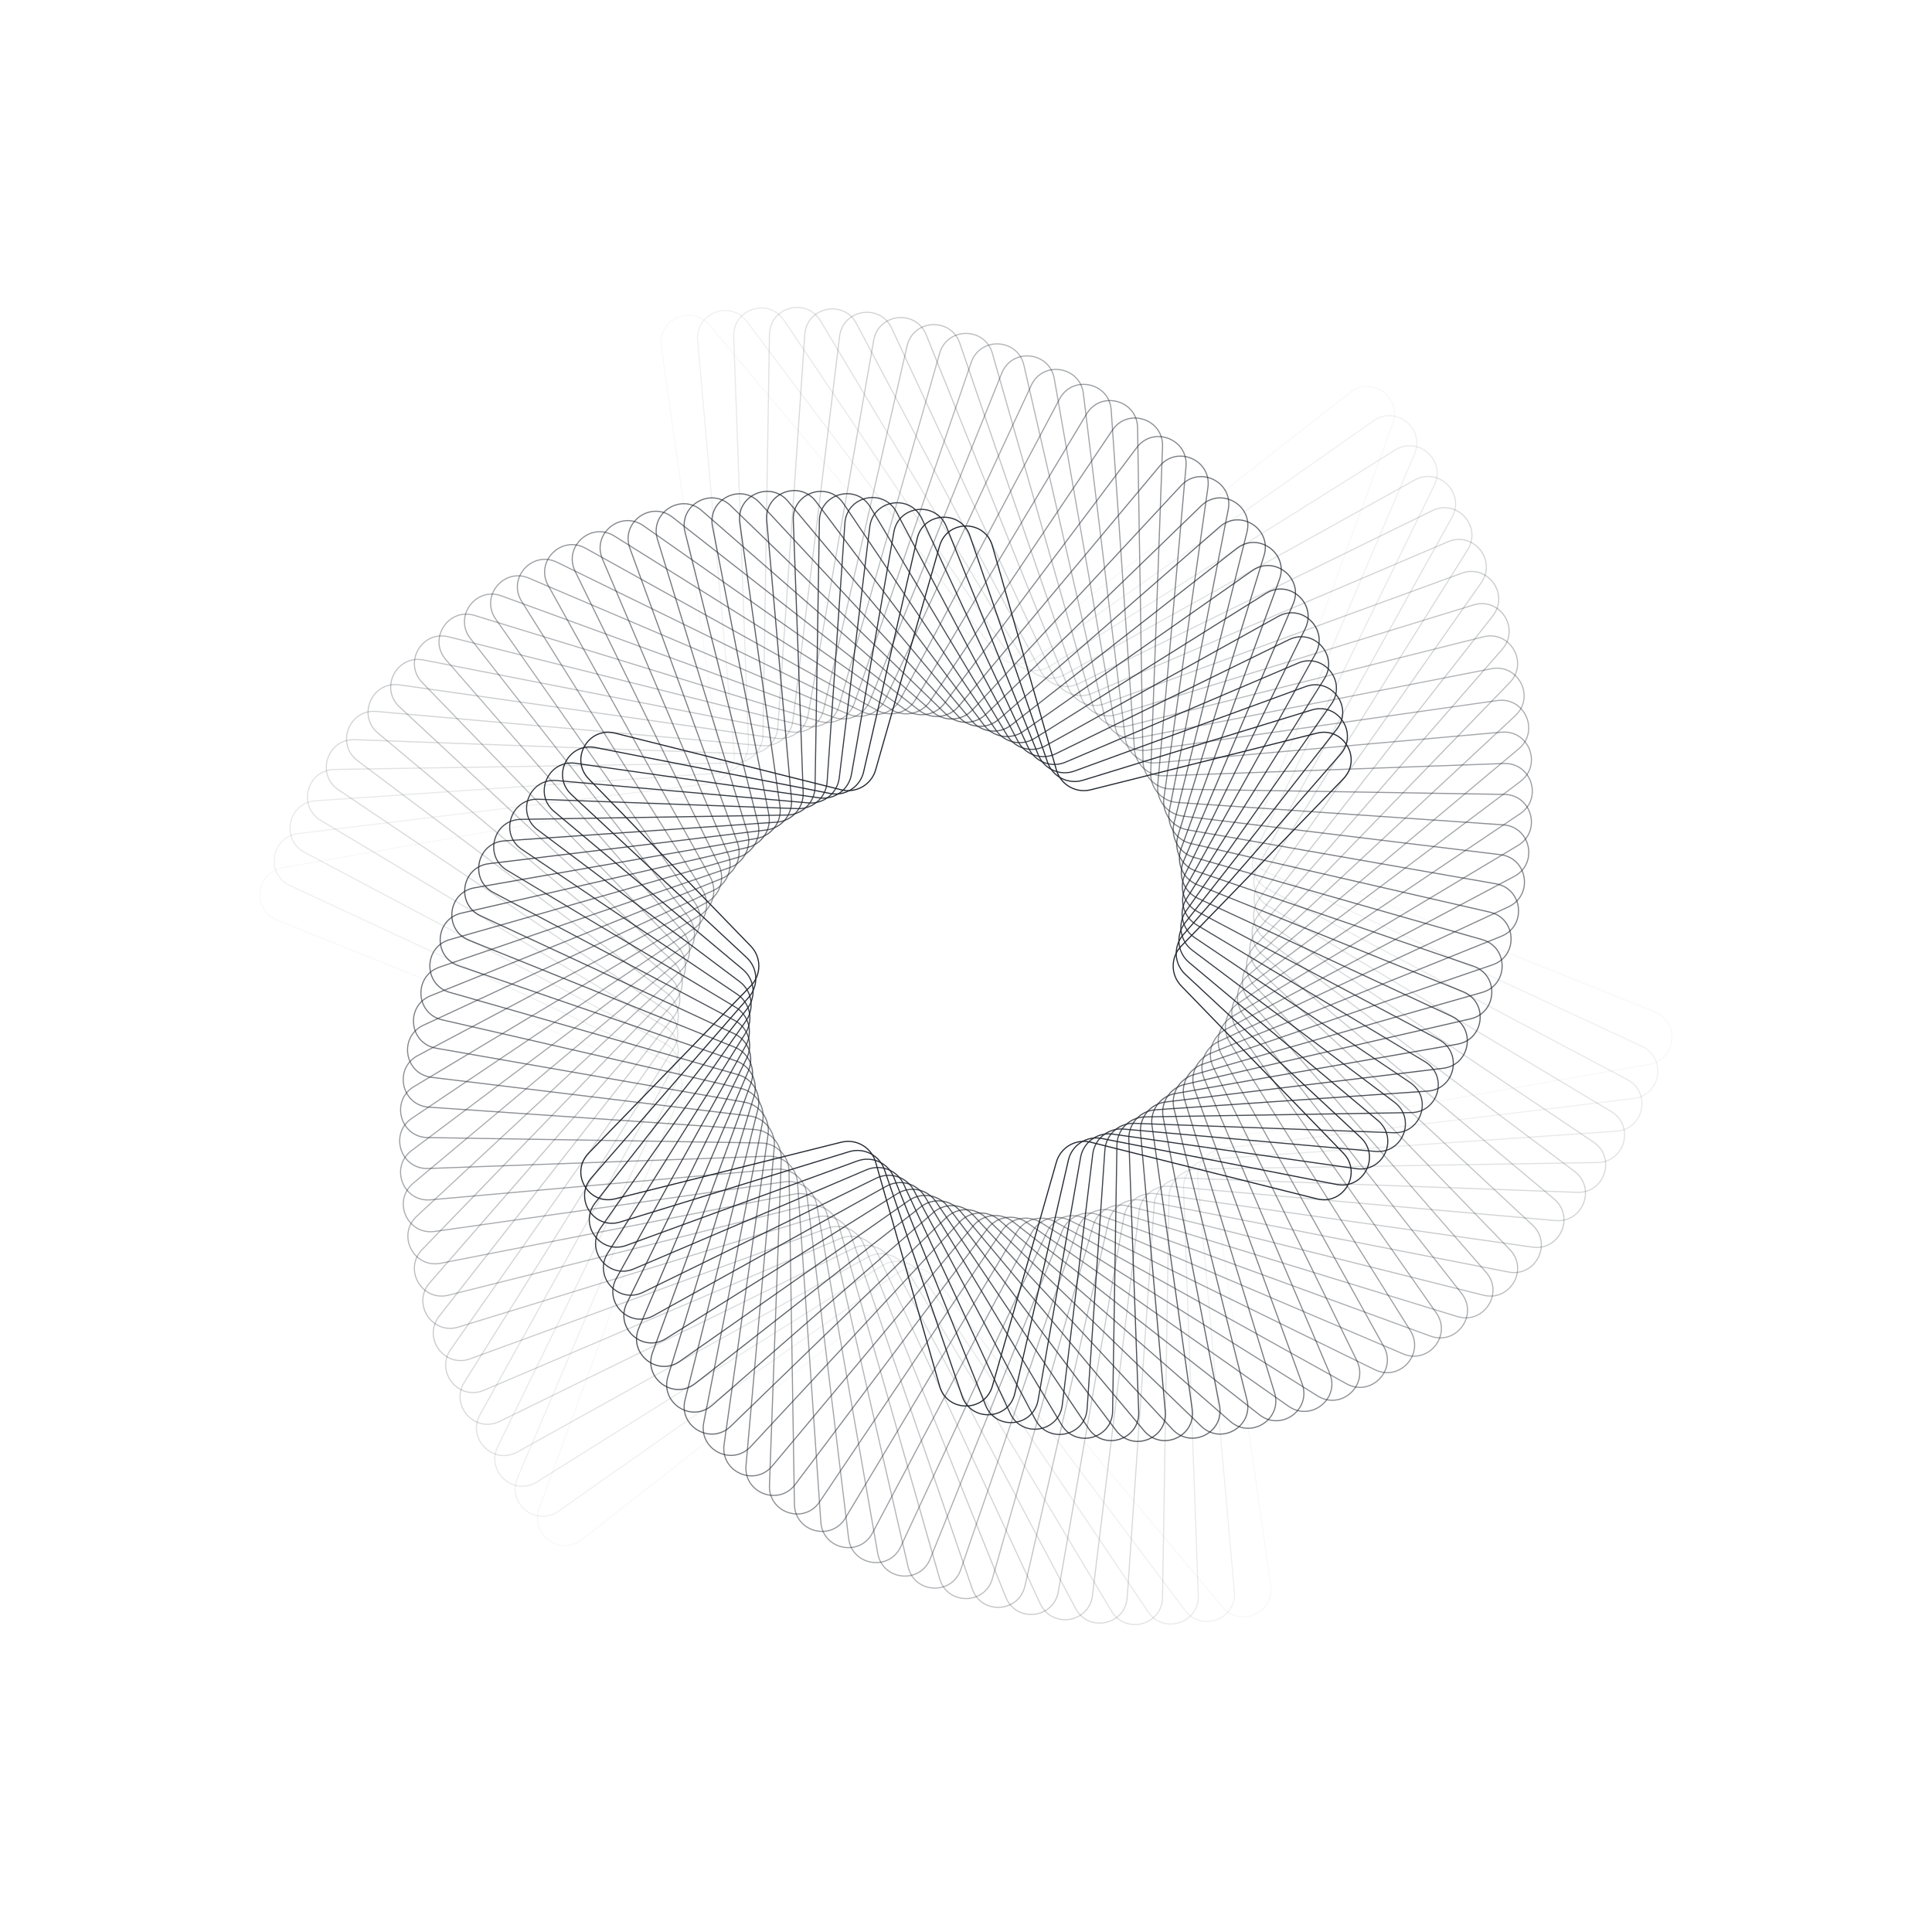 <svg width="1718" height="1718" viewBox="0 0 1718 1718" fill="none" xmlns="http://www.w3.org/2000/svg">
<path opacity="0.034" d="M246.508 818.215C223.738 809.049 227.235 775.782 251.413 771.549L619.825 707.065C633.327 704.702 642.517 692.052 640.593 678.481L588.075 308.173C584.628 283.871 615.187 270.266 630.942 289.089L870.992 575.9C879.79 586.411 895.34 588.046 906.131 579.594L1200.57 348.958C1219.89 333.822 1246.95 353.484 1238.53 376.539L1110.17 727.835C1105.46 740.709 1111.82 754.994 1124.54 760.113L1471.49 899.785C1494.26 908.952 1490.77 942.219 1466.59 946.451L1098.18 1010.93C1084.68 1013.3 1075.48 1025.95 1077.41 1039.52L1129.93 1409.83C1133.37 1434.13 1102.81 1447.73 1087.06 1428.91L847.009 1142.1C838.212 1131.59 822.661 1129.95 811.871 1138.41L517.434 1369.04C498.111 1384.18 471.048 1364.52 479.472 1341.46L607.833 990.164C612.537 977.29 606.178 963.005 593.463 957.887L246.508 818.215Z" stroke="#212730"/>
<path opacity="0.069" d="M257.952 787.556C235.693 777.211 240.926 744.172 265.292 741.211L630.65 696.817C644.257 695.164 654.097 683.012 652.885 669.359L620.348 302.755C618.178 278.305 649.407 266.318 664.154 285.939L885.28 580.151C893.515 591.108 908.959 593.554 920.177 585.679L1221.4 374.198C1241.49 360.094 1267.48 381.144 1257.86 403.727L1113.63 742.334C1108.26 754.944 1113.86 769.542 1126.29 775.319L1460.05 930.442C1482.31 940.788 1477.08 973.828 1452.71 976.788L1087.35 1021.18C1073.74 1022.84 1063.9 1034.99 1065.12 1048.64L1097.65 1415.25C1099.82 1439.69 1068.6 1451.68 1053.85 1432.06L832.722 1137.85C824.486 1126.89 809.043 1124.45 797.825 1132.32L496.604 1343.8C476.515 1357.91 450.52 1336.86 460.139 1314.27L604.371 975.666C609.743 963.055 604.139 948.458 591.709 942.68L257.952 787.556Z" stroke="#212730"/>
<path opacity="0.103" d="M270.902 757.981C249.215 746.484 256.169 713.765 280.657 712.083L641.885 687.279C655.559 686.34 666.022 674.721 665.526 661.023L652.435 299.181C651.548 274.652 683.362 264.316 697.062 284.682L899.156 585.112C906.806 596.485 922.101 599.736 933.716 592.458L1240.53 400.201C1261.33 387.167 1286.19 409.55 1275.4 431.598L1116.27 756.832C1110.25 769.144 1115.08 784.014 1127.19 790.434L1447.1 960.018C1468.79 971.514 1461.83 1004.23 1437.34 1005.92L1076.12 1030.72C1062.44 1031.66 1051.98 1043.28 1052.47 1056.98L1065.56 1418.82C1066.45 1443.35 1034.64 1453.68 1020.94 1433.32L818.844 1132.89C811.194 1121.51 795.899 1118.26 784.284 1125.54L477.466 1317.8C456.666 1330.83 431.808 1308.45 442.595 1286.4L601.729 961.167C607.753 948.855 602.921 933.984 590.811 927.565L270.902 757.981Z" stroke="#212730"/>
<path opacity="0.138" d="M285.278 729.56C264.223 716.944 272.88 684.634 297.423 684.236L653.487 678.468C667.191 678.246 678.248 667.189 678.47 653.485L684.238 297.422C684.635 272.879 716.946 264.221 729.562 285.277L912.588 590.753C919.633 602.51 934.736 606.557 946.716 599.897L1257.96 426.861C1279.41 414.934 1303.07 438.587 1291.14 460.041L1118.1 771.284C1111.44 783.264 1115.49 798.367 1127.25 805.412L1432.72 988.439C1453.78 1001.06 1445.12 1033.37 1420.58 1033.76L1064.52 1039.53C1050.81 1039.75 1039.75 1050.81 1039.53 1064.51L1033.76 1420.58C1033.37 1445.12 1001.06 1453.78 988.44 1432.72L805.414 1127.25C798.37 1115.49 783.266 1111.44 771.286 1118.1L460.042 1291.14C438.589 1303.07 414.935 1279.41 426.862 1257.96L599.899 946.716C606.559 934.736 602.512 919.632 590.755 912.587L285.278 729.56Z" stroke="#212730"/>
<path opacity="0.172" d="M300.993 702.362C280.627 688.661 290.964 656.848 315.493 657.735L665.406 670.394C679.104 670.89 690.725 660.427 691.664 646.753L715.65 297.433C717.332 272.945 750.051 265.99 761.547 287.677L925.541 597.041C931.961 609.151 946.832 613.983 959.144 607.959L1273.66 454.071C1295.7 443.283 1318.09 468.142 1305.05 488.942L1119.13 785.646C1111.86 797.261 1115.11 812.556 1126.48 820.206L1417.01 1015.64C1437.37 1029.34 1427.04 1061.15 1402.51 1060.27L1052.59 1047.61C1038.9 1047.11 1027.28 1057.57 1026.34 1071.25L1002.35 1420.57C1000.67 1445.06 967.95 1452.01 956.453 1430.32L792.46 1120.96C786.04 1108.85 771.169 1104.02 758.857 1110.04L444.344 1263.93C422.296 1274.72 399.913 1249.86 412.947 1229.06L598.866 932.354C606.144 920.739 602.893 905.445 591.521 897.795L300.993 702.362Z" stroke="#212730"/>
<path opacity="0.207" d="M317.961 676.446C298.34 661.698 310.328 630.469 334.777 632.639L677.604 663.067C691.257 664.278 703.409 654.438 705.062 640.831L746.578 299.169C749.539 274.803 782.578 269.57 792.924 291.829L937.986 603.94C943.763 616.37 958.361 621.973 970.971 616.602L1287.62 481.724C1310.2 472.105 1331.25 498.101 1317.15 518.19L1119.38 799.874C1111.51 811.092 1113.95 826.536 1124.91 834.771L1400.04 1041.56C1419.66 1056.3 1407.67 1087.53 1383.22 1085.36L1040.4 1054.93C1026.74 1053.72 1014.59 1063.56 1012.94 1077.17L971.423 1418.83C968.463 1443.2 935.423 1448.43 925.078 1426.17L780.015 1114.06C774.238 1101.63 759.64 1096.03 747.029 1101.4L430.384 1236.28C407.801 1245.9 386.75 1219.9 400.854 1199.81L598.619 918.126C606.495 906.908 604.049 891.464 593.092 883.229L317.961 676.446Z" stroke="#212730"/>
<path opacity="0.241" d="M336.091 651.867C317.268 636.113 330.874 605.554 355.176 609.001L690.032 656.491C703.603 658.416 716.253 649.225 718.617 635.723L776.928 302.58C781.16 278.402 814.427 274.906 823.594 297.676L949.894 611.415C955.013 624.13 969.298 630.49 982.172 625.785L1299.84 509.714C1322.89 501.289 1342.55 528.351 1327.42 547.674L1118.86 813.924C1110.41 824.715 1112.04 840.265 1122.56 849.063L1381.91 1066.13C1400.73 1081.89 1387.13 1112.44 1362.82 1109L1027.97 1061.51C1014.4 1059.58 1001.75 1068.77 999.384 1082.28L941.073 1415.42C936.84 1439.6 903.574 1443.09 894.408 1420.32L768.106 1106.58C762.988 1093.87 748.703 1087.51 735.829 1092.21L418.164 1208.29C395.109 1216.71 375.447 1189.65 390.583 1170.33L599.139 904.076C607.591 893.285 605.957 877.734 595.445 868.937L336.091 651.867Z" stroke="#212730"/>
<path opacity="0.276" d="M355.288 628.679C337.316 611.961 352.502 582.157 376.591 586.87L702.647 650.674C716.098 653.306 729.212 644.79 732.279 631.431L806.609 307.612C812.101 283.689 845.506 281.939 853.468 305.157L961.24 619.431C965.686 632.397 979.618 639.496 992.721 635.472L1310.32 537.936C1333.79 530.73 1352 558.783 1335.88 577.288L1117.59 827.759C1108.59 838.092 1109.41 853.707 1119.44 863.043L1362.71 1089.32C1380.69 1106.04 1365.5 1135.85 1341.41 1131.13L1015.35 1067.33C1001.9 1064.7 988.789 1073.21 985.722 1086.57L911.391 1410.39C905.899 1434.31 872.495 1436.06 864.533 1412.85L756.76 1098.57C752.314 1085.61 738.382 1078.51 725.279 1082.53L407.679 1180.07C384.215 1187.27 365.996 1159.22 382.123 1140.71L600.406 890.244C609.412 879.911 608.594 864.296 598.557 854.961L355.288 628.679Z" stroke="#212730"/>
<path opacity="0.31" d="M375.459 606.918C358.386 589.282 375.111 560.314 398.92 566.281L715.402 645.611C728.697 648.944 742.239 641.126 746 627.945L835.539 314.2C842.275 290.596 875.726 290.596 882.462 314.2L972.001 627.946C975.763 641.126 989.304 648.944 1002.6 645.612L1319.08 566.281C1342.89 560.313 1359.61 589.282 1342.54 606.917L1115.6 841.333C1106.07 851.181 1106.07 866.818 1115.6 876.665L1342.54 1111.08C1359.62 1128.72 1342.89 1157.69 1319.08 1151.72L1002.6 1072.39C989.304 1069.06 975.762 1076.87 972 1090.05L882.462 1403.8C875.726 1427.4 842.275 1427.4 835.539 1403.8L746 1090.05C742.239 1076.87 728.697 1069.06 715.402 1072.39L398.921 1151.72C375.111 1157.69 358.386 1128.72 375.459 1111.08L602.401 876.666C611.935 866.818 611.935 851.182 602.401 841.334L375.459 606.918Z" stroke="#212730"/>
<path opacity="0.345" d="M396.506 586.627C380.379 568.122 398.597 540.069 422.062 547.274L728.253 641.307C741.356 645.331 755.288 638.232 759.734 625.267L863.635 322.282C871.597 299.064 905.001 300.814 910.493 324.737L982.154 636.923C985.221 650.282 998.335 658.799 1011.79 656.167L1326.13 594.654C1350.22 589.94 1365.4 619.746 1347.43 636.463L1112.9 854.616C1102.87 863.951 1102.05 879.566 1111.05 889.9L1321.49 1131.37C1337.62 1149.88 1319.4 1177.93 1295.94 1170.73L989.747 1076.69C976.644 1072.67 962.713 1079.77 958.266 1092.73L854.365 1395.72C846.403 1418.94 812.999 1417.19 807.507 1393.26L735.846 1081.08C732.78 1067.72 719.666 1059.2 706.214 1061.83L391.871 1123.34C367.782 1128.06 352.596 1098.25 370.569 1081.54L605.099 863.383C615.135 854.048 615.953 838.434 606.948 828.101L396.506 586.627Z" stroke="#212730"/>
<path opacity="0.379" d="M418.332 567.837C403.195 548.513 422.858 521.45 445.913 529.874L741.158 637.756C754.032 642.46 768.317 636.1 773.435 623.385L890.822 331.789C899.988 309.018 933.256 312.515 937.488 336.693L991.683 646.323C994.046 659.825 1006.7 669.015 1020.27 667.091L1331.49 622.953C1355.79 619.506 1369.4 650.065 1350.58 665.819L1109.53 867.569C1099.01 876.366 1097.38 891.917 1105.83 902.708L1299.67 1150.16C1314.81 1169.49 1295.14 1196.55 1272.09 1188.13L976.844 1080.25C963.969 1075.54 949.685 1081.9 944.566 1094.62L827.179 1386.21C818.013 1408.98 784.745 1405.49 780.513 1381.31L726.317 1071.68C723.954 1058.18 711.304 1048.99 697.733 1050.91L386.51 1095.05C362.208 1098.5 348.602 1067.94 367.425 1052.18L608.476 850.433C618.986 841.635 620.621 826.085 612.169 815.294L418.332 567.837Z" stroke="#212730"/>
<path opacity="0.414" d="M440.839 550.569C426.735 530.48 447.786 504.484 470.368 514.103L754.072 634.949C766.683 640.32 781.28 634.717 787.057 622.287L917.029 342.646C927.375 320.387 960.414 325.62 963.375 349.986L1000.57 656.104C1002.22 669.711 1014.38 679.551 1028.03 678.339L1335.19 651.077C1359.64 648.908 1371.63 680.137 1352.01 694.884L1105.5 880.156C1094.54 888.391 1092.1 903.835 1099.97 915.053L1277.16 1167.43C1291.27 1187.52 1270.22 1213.52 1247.63 1203.9L963.929 1083.05C951.319 1077.68 936.721 1083.28 930.944 1095.71L800.972 1375.36C790.626 1397.61 757.588 1392.38 754.627 1368.02L717.431 1061.9C715.777 1048.29 703.625 1038.45 689.972 1039.66L382.81 1066.92C358.361 1069.09 346.373 1037.87 365.994 1023.12L612.502 837.845C623.459 829.61 625.905 814.166 618.029 802.948L440.839 550.569Z" stroke="#212730"/>
<path opacity="0.448" d="M463.926 534.844C450.893 514.044 473.276 489.186 495.324 499.974L766.954 632.879C779.267 638.903 794.138 634.071 800.557 621.961L942.191 354.778C953.687 333.091 986.407 340.045 988.089 364.533L1008.8 666.225C1009.74 679.9 1021.36 690.363 1035.06 689.868L1337.27 678.934C1361.8 678.047 1372.13 709.86 1351.77 723.561L1100.85 892.346C1089.48 899.997 1086.23 915.292 1093.5 926.907L1254.08 1183.16C1267.11 1203.96 1244.73 1228.81 1222.68 1218.03L951.047 1085.12C938.735 1079.1 923.864 1083.93 917.445 1096.04L775.811 1363.22C764.315 1384.91 731.595 1377.96 729.913 1353.47L709.198 1051.78C708.259 1038.1 696.639 1027.64 682.941 1028.13L380.736 1039.07C356.206 1039.95 345.87 1008.14 366.236 994.44L617.151 825.654C628.524 818.004 631.775 802.709 624.497 791.094L463.926 534.844Z" stroke="#212730"/>
<path opacity="0.483" d="M487.496 520.675C475.569 499.222 499.222 475.569 520.675 487.495L779.762 631.535C791.742 638.196 806.846 634.148 813.89 622.391L966.246 368.105C978.862 347.049 1011.17 355.707 1011.57 380.25L1016.37 676.646C1016.59 690.351 1027.65 701.407 1041.36 701.629L1337.75 706.43C1362.29 706.828 1370.95 739.138 1349.9 751.754L1095.61 904.11C1083.85 911.155 1079.8 926.258 1086.46 938.238L1230.5 1197.33C1242.43 1218.78 1218.78 1242.43 1197.33 1230.5L938.238 1086.46C926.259 1079.8 911.155 1083.85 904.11 1095.61L751.755 1349.89C739.139 1370.95 706.829 1362.29 706.431 1337.75L701.63 1041.35C701.408 1027.65 690.351 1016.59 676.646 1016.37L380.25 1011.57C355.708 1011.17 347.05 978.861 368.106 966.245L622.392 813.889C634.149 806.845 638.196 791.742 631.536 779.762L487.496 520.675Z" stroke="#212730"/>
<path opacity="0.517" d="M511.45 508.069C500.662 486.021 525.521 463.637 546.321 476.671L792.457 630.905C804.072 638.183 819.366 634.932 827.017 623.559L989.142 382.547C1002.84 362.18 1034.65 372.517 1033.77 397.046L1023.27 687.323C1022.77 701.021 1033.23 712.641 1046.91 713.58L1336.69 733.478C1361.18 735.16 1368.14 767.879 1346.45 779.376L1089.81 915.42C1077.7 921.84 1072.87 936.711 1078.89 949.023L1206.55 1209.93C1217.34 1231.98 1192.48 1254.36 1171.68 1241.33L925.545 1087.1C913.93 1079.82 898.636 1083.07 890.986 1094.44L728.861 1335.45C715.16 1355.82 683.347 1345.48 684.234 1320.95L694.736 1030.68C695.232 1016.98 684.769 1005.36 671.094 1004.42L381.31 984.522C356.821 982.841 349.867 950.122 371.554 938.625L628.192 802.581C640.303 796.161 645.134 781.291 639.11 768.979L511.45 508.069Z" stroke="#212730"/>
<path opacity="0.552" d="M535.689 497.023C526.07 474.44 552.066 453.389 572.155 467.493L804.998 630.968C816.216 638.844 831.66 636.398 839.896 625.441L1010.83 398.014C1025.57 378.393 1056.8 390.381 1054.63 414.831L1029.48 698.216C1028.27 711.869 1038.11 724.021 1051.72 725.674L1334.14 759.991C1358.5 762.952 1363.74 795.99 1341.48 806.336L1083.48 926.247C1071.05 932.024 1065.45 946.622 1070.82 959.233L1182.31 1220.98C1191.93 1243.56 1165.94 1264.61 1145.85 1250.51L913.004 1087.03C901.786 1079.15 886.342 1081.6 878.107 1092.56L707.176 1319.98C692.429 1339.61 661.199 1327.62 663.369 1303.17L688.521 1019.78C689.733 1006.13 679.893 993.978 666.286 992.325L383.864 958.008C359.497 955.047 354.265 922.008 376.524 911.662L634.519 791.752C646.948 785.975 652.552 771.377 647.181 758.766L535.689 497.023Z" stroke="#212730"/>
<path opacity="0.586" d="M560.117 487.536C551.693 464.481 578.755 444.82 598.078 459.956L817.349 631.713C828.139 640.165 843.69 638.531 852.488 628.02L1031.26 414.427C1047.01 395.604 1077.57 409.21 1074.12 433.513L1035.01 709.285C1033.09 722.855 1042.28 735.505 1055.78 737.869L1330.14 785.891C1354.32 790.123 1357.81 823.391 1335.04 832.557L1076.66 936.572C1063.95 941.691 1057.59 955.975 1062.29 968.85L1157.89 1230.46C1166.31 1253.52 1139.25 1273.18 1119.92 1258.05L900.653 1086.29C889.863 1077.84 874.312 1079.47 865.514 1089.98L686.746 1303.57C670.991 1322.4 640.433 1308.79 643.88 1284.49L682.989 1008.72C684.914 995.145 675.723 982.495 662.222 980.132L387.862 932.11C363.684 927.878 360.187 894.611 382.956 885.444L641.338 781.429C654.053 776.31 660.413 762.025 655.709 749.151L560.117 487.536Z" stroke="#212730"/>
<path opacity="0.621" d="M584.637 479.594C577.432 456.13 605.485 437.912 623.99 454.038L829.472 633.115C839.805 642.12 855.42 641.302 864.756 631.265L1050.39 431.691C1067.11 413.719 1096.92 428.905 1092.2 452.994L1039.86 720.485C1037.23 733.937 1045.74 747.051 1059.1 750.117L1324.76 811.097C1348.68 816.589 1350.43 849.994 1327.21 857.956L1069.39 946.371C1056.42 950.817 1049.32 964.749 1053.35 977.852L1133.36 1238.41C1140.57 1261.87 1112.52 1280.09 1094.01 1263.96L888.529 1084.89C878.196 1075.88 862.581 1076.7 853.246 1086.73L667.608 1286.31C650.89 1304.28 621.085 1289.1 625.799 1265.01L678.143 997.515C680.775 984.064 672.259 970.95 658.9 967.883L393.245 906.903C369.321 901.411 367.57 868.007 390.789 860.045L648.614 771.63C661.58 767.183 668.678 753.251 664.655 740.149L584.637 479.594Z" stroke="#212730"/>
<path opacity="0.655" d="M609.157 473.181C603.189 449.372 632.158 432.647 649.793 449.72L841.334 635.154C851.182 644.688 866.818 644.688 876.666 635.154L1068.21 449.72C1085.84 432.646 1114.81 449.372 1108.84 473.181L1044.02 731.778C1040.69 745.073 1048.51 758.615 1061.69 762.376L1318.05 835.538C1341.65 842.275 1341.65 875.726 1318.05 882.462L1061.69 955.624C1048.51 959.386 1040.69 972.927 1044.02 986.223L1108.84 1244.82C1114.81 1268.63 1085.84 1285.35 1068.21 1268.28L876.666 1082.85C866.819 1073.31 851.182 1073.31 841.334 1082.85L649.794 1268.28C632.159 1285.35 603.189 1268.63 609.157 1244.82L673.978 986.222C677.31 972.926 669.492 959.385 656.311 955.623L399.95 882.461C376.346 875.725 376.347 842.274 399.95 835.538L656.311 762.376C669.491 758.615 677.31 745.073 673.977 731.778L609.157 473.181Z" stroke="#212730"/>
<path opacity="0.69" d="M633.585 468.259C628.871 444.17 658.676 428.983 675.394 446.956L852.903 637.791C862.239 647.827 877.853 648.646 888.186 639.64L1084.67 468.405C1103.18 452.279 1131.23 470.498 1124.02 493.962L1047.51 743.106C1043.49 756.209 1050.59 770.141 1063.55 774.588L1310.09 859.131C1333.31 867.093 1331.55 900.497 1307.63 905.989L1053.61 964.299C1040.25 967.366 1031.73 980.479 1034.37 993.931L1084.42 1249.71C1089.13 1273.8 1059.33 1288.98 1042.61 1271.01L865.099 1080.18C855.763 1070.14 840.149 1069.32 829.816 1078.33L633.331 1249.56C614.826 1265.69 586.773 1247.47 593.979 1224.01L670.492 974.861C674.515 961.758 667.417 947.826 654.451 943.38L407.916 858.837C384.697 850.875 386.447 817.47 410.371 811.979L664.394 753.668C677.753 750.602 686.269 737.488 683.636 724.037L633.585 468.259Z" stroke="#212730"/>
<path opacity="0.724" d="M657.83 464.83C654.384 440.528 684.943 426.922 700.697 445.745L864.145 641.033C872.942 651.544 888.493 653.178 899.284 644.726L1099.76 487.688C1119.09 472.552 1146.15 492.214 1137.72 515.269L1050.32 754.463C1045.62 767.337 1051.98 781.622 1064.69 786.741L1300.93 881.842C1323.7 891.008 1320.21 924.276 1296.03 928.508L1045.18 972.415C1031.68 974.778 1022.49 987.428 1024.41 1001L1060.17 1253.14C1063.62 1277.44 1033.06 1291.05 1017.3 1272.22L853.857 1076.94C845.059 1066.42 829.509 1064.79 818.718 1073.24L618.239 1230.28C598.916 1245.42 571.854 1225.75 580.277 1202.7L667.677 963.504C672.381 950.63 666.021 936.346 653.306 931.227L417.068 836.126C394.298 826.959 397.795 793.691 421.973 789.459L672.822 745.553C686.323 743.19 695.514 730.54 693.589 716.969L657.83 464.83Z" stroke="#212730"/>
<path opacity="0.759" d="M681.807 462.848C679.638 438.399 710.866 426.411 725.614 446.033L875.032 644.837C883.267 655.794 898.711 658.24 909.929 650.364L1113.47 507.463C1133.56 493.359 1159.55 514.41 1149.93 536.993L1052.47 765.795C1047.1 778.405 1052.71 793.003 1065.14 798.78L1290.66 903.599C1312.92 913.945 1307.69 946.983 1283.32 949.944L1036.44 979.943C1022.84 981.596 1013 993.748 1014.21 1007.4L1036.19 1255.12C1038.36 1279.57 1007.13 1291.56 992.387 1271.94L842.969 1073.13C834.734 1062.18 819.29 1059.73 808.072 1067.61L604.533 1210.51C584.444 1224.61 558.448 1203.56 568.067 1180.98L665.527 952.176C670.898 939.566 665.295 924.968 652.865 919.191L427.34 814.371C405.081 804.025 410.313 770.987 434.68 768.025L681.558 738.027C695.165 736.374 705.006 724.222 703.794 710.569L681.807 462.848Z" stroke="#212730"/>
<path opacity="0.793" d="M705.433 462.272C704.545 437.742 736.358 427.406 750.059 447.772L885.537 649.172C893.188 660.545 908.482 663.796 920.097 656.518L1125.78 527.634C1146.58 514.601 1171.44 536.983 1160.65 559.031L1053.97 777.059C1047.95 789.371 1052.78 804.242 1064.89 810.662L1279.35 924.346C1301.03 935.842 1294.08 968.561 1269.59 970.243L1027.44 986.871C1013.76 987.81 1003.3 999.43 1003.79 1013.13L1012.57 1255.7C1013.46 1280.23 981.643 1290.56 967.943 1270.2L832.465 1068.8C824.814 1057.42 809.52 1054.17 797.905 1061.45L592.223 1190.33C571.423 1203.37 546.564 1180.98 557.352 1158.94L664.031 940.909C670.055 928.597 665.223 913.726 653.113 907.306L438.654 793.622C416.967 782.125 423.922 749.406 448.41 747.725L690.567 731.097C704.241 730.158 714.704 718.538 714.209 704.84L705.433 462.272Z" stroke="#212730"/>
<path opacity="0.828" d="M728.624 463.062C729.022 438.52 761.334 429.862 773.949 450.917L895.634 654.012C902.679 665.77 917.782 669.817 929.761 663.157L1136.69 548.114C1158.14 536.187 1181.8 559.841 1169.87 581.294L1054.83 788.224C1048.17 800.204 1052.21 815.307 1063.97 822.352L1267.07 944.037C1288.12 956.652 1279.47 988.964 1254.92 989.361L1018.2 993.196C1004.49 993.418 993.434 1004.47 993.212 1018.18L989.378 1254.91C988.98 1279.45 956.668 1288.11 944.053 1267.05L822.368 1063.96C815.323 1052.2 800.22 1048.15 788.24 1054.81L581.311 1169.86C559.857 1181.78 536.204 1158.13 548.131 1136.68L663.174 929.746C669.834 917.766 665.787 902.662 654.029 895.618L450.934 773.933C429.878 761.317 438.536 729.006 463.079 728.608L699.806 724.773C713.511 724.551 724.568 713.495 724.79 699.79L728.624 463.062Z" stroke="#212730"/>
<path opacity="0.862" d="M751.307 465.169C752.989 440.681 785.708 433.726 797.205 455.413L905.299 659.326C911.718 671.436 926.59 676.268 938.902 670.244L1146.21 568.812C1168.26 558.024 1190.64 582.883 1177.61 603.682L1055.06 799.25C1047.78 810.865 1051.03 826.16 1062.4 833.81L1253.9 962.627C1274.27 976.328 1263.93 1008.14 1239.4 1007.25L1008.76 998.909C995.064 998.414 983.444 1008.88 982.505 1022.55L966.695 1252.8C965.013 1277.29 932.294 1284.24 920.797 1262.56L812.702 1058.64C806.283 1046.53 791.412 1041.7 779.1 1047.73L571.793 1149.16C549.745 1159.95 527.363 1135.09 540.396 1114.29L662.942 918.719C670.22 907.104 666.969 891.809 655.596 884.159L464.1 755.343C443.733 741.643 454.07 709.829 478.599 710.716L709.24 719.06C722.938 719.555 734.557 709.093 735.496 695.418L751.307 465.169Z" stroke="#212730"/>
<path opacity="0.897" d="M773.407 468.541C776.368 444.175 809.406 438.942 819.752 461.201L914.511 665.08C920.288 677.51 934.886 683.113 947.496 677.742L1154.34 589.636C1176.92 580.017 1197.97 606.013 1183.87 626.102L1054.68 810.105C1046.81 821.323 1049.25 836.767 1060.21 845.002L1239.93 980.079C1259.55 994.827 1247.56 1026.06 1223.12 1023.89L999.172 1004.01C985.519 1002.8 973.367 1012.64 971.714 1026.24L944.595 1249.43C941.634 1273.79 908.595 1279.03 898.25 1256.77L803.491 1052.89C797.714 1040.46 783.116 1034.86 770.506 1040.23L563.665 1128.33C541.082 1137.95 520.031 1111.96 534.135 1091.87L663.32 907.863C671.195 896.645 668.749 881.201 657.792 872.966L478.07 737.889C458.449 723.142 470.437 691.913 494.886 694.083L718.83 713.959C732.483 715.171 744.635 705.33 746.288 691.724L773.407 468.541Z" stroke="#212730"/>
<path opacity="0.931" d="M794.854 473.125C799.087 448.947 832.354 445.451 841.52 468.221L923.25 671.244C928.369 683.959 942.654 690.319 955.528 685.615L1161.09 610.503C1184.15 602.079 1203.81 629.141 1188.67 648.465L1053.71 820.757C1045.26 831.547 1046.9 847.098 1057.41 855.895L1225.24 996.362C1244.06 1012.12 1230.46 1042.67 1206.15 1039.23L989.464 1008.5C975.893 1006.57 963.243 1015.76 960.88 1029.26L923.147 1244.84C918.915 1269.02 885.647 1272.52 876.481 1249.75L794.751 1046.73C789.632 1034.01 775.347 1027.65 762.473 1032.35L556.91 1107.47C533.855 1115.89 514.193 1088.83 529.329 1069.5L664.287 897.214C672.739 886.423 671.105 870.873 660.594 862.075L492.764 721.608C473.941 705.854 487.546 675.295 511.849 678.741L728.537 709.472C742.108 711.397 754.758 702.206 757.121 688.705L794.854 473.125Z" stroke="#212730"/>
<path opacity="0.966" d="M815.585 478.861C821.077 454.937 854.482 453.186 862.444 476.405L931.502 677.782C935.948 690.748 949.879 697.846 962.982 693.823L1166.49 631.325C1189.96 624.119 1208.17 652.172 1192.05 670.677L1052.18 831.171C1043.17 841.504 1043.99 857.119 1054.03 866.455L1209.91 1011.45C1227.88 1028.17 1212.69 1057.97 1188.6 1053.26L979.677 1012.37C966.225 1009.74 953.112 1018.26 950.045 1031.62L902.416 1239.11C896.924 1263.03 863.519 1264.78 855.557 1241.56L786.5 1040.19C782.054 1027.22 768.122 1020.12 755.019 1024.15L551.511 1086.65C528.047 1093.85 509.828 1065.8 525.955 1047.29L665.824 886.799C674.829 876.466 674.011 860.851 663.975 851.516L508.095 706.521C490.123 689.803 505.31 659.999 529.399 664.713L738.325 705.597C751.776 708.229 764.89 699.713 767.957 686.353L815.585 478.861Z" stroke="#212730"/>
<path d="M835.541 485.433C842.281 461.839 875.72 461.839 882.46 485.433L939.372 684.635C943.136 697.81 956.671 705.624 969.962 702.296L1171.08 651.937C1194.9 645.975 1211.62 674.956 1194.53 692.585L1050.38 841.324C1040.83 851.174 1040.83 866.825 1050.38 876.676L1194.53 1025.41C1211.62 1043.04 1194.9 1072.02 1171.08 1066.06L969.962 1015.7C956.671 1012.38 943.136 1020.19 939.372 1033.36L882.46 1232.57C875.72 1256.16 842.281 1256.16 835.541 1232.57L778.629 1033.36C774.865 1020.19 761.33 1012.38 748.039 1015.7L546.917 1066.06C523.102 1072.02 506.385 1043.04 523.47 1025.41L667.625 876.676C677.172 866.825 677.172 851.174 667.625 841.324L523.47 692.585C506.385 674.956 523.102 645.975 546.917 651.937L748.039 702.296C761.33 705.624 774.865 697.81 778.629 684.635L835.541 485.433Z" stroke="#212730"/>
</svg>
